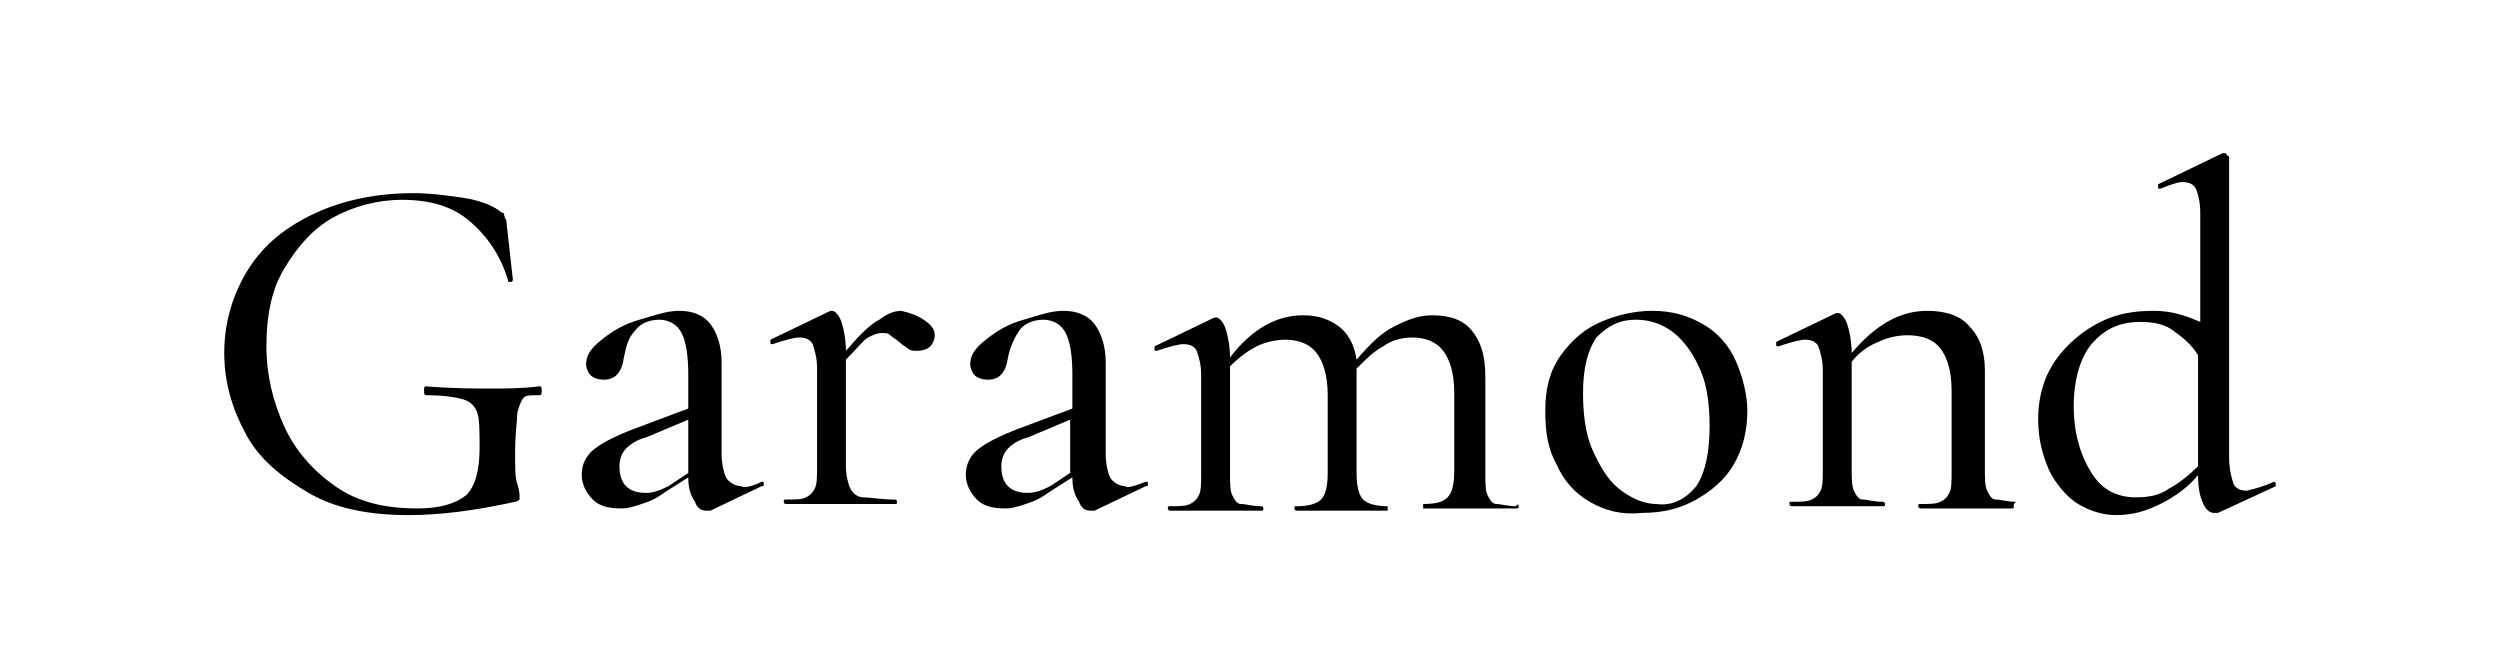 <?xml version="1.0" encoding="utf-8"?>
<!-- Generator: Adobe Illustrator 22.0.1, SVG Export Plug-In . SVG Version: 6.00 Build 0)  -->
<svg version="1.1" id="Layer_1" xmlns="http://www.w3.org/2000/svg" xmlns:xlink="http://www.w3.org/1999/xlink" x="0px" y="0px"
	 width="112.6px" height="30px" viewBox="0 0 112.6 30" style="enable-background:new 0 0 112.6 30;" xml:space="preserve">
<g>
	<path d="M13.9,22.2c-1.2-0.7-2.2-1.5-2.8-2.6s-1-2.3-1-3.7c0-1.4,0.4-2.7,1.1-3.8c0.7-1.1,1.7-1.9,3-2.5C15.5,9,17,8.7,18.6,8.7
		c0.8,0,1.5,0.1,2.2,0.2c0.7,0.1,1.3,0.3,1.7,0.6c0.1,0.1,0.2,0.1,0.2,0.1c0,0,0,0.2,0.1,0.3l0.3,2.7c0,0,0,0.1-0.1,0.1
		c-0.1,0-0.1,0-0.1,0c-0.3-1.1-0.9-2-1.7-2.7c-0.8-0.7-1.8-1-3.1-1c-1.1,0-2.2,0.3-3.1,0.8c-0.9,0.5-1.6,1.3-2.2,2.3
		S12,14.3,12,15.6c0,1.3,0.3,2.5,0.8,3.6c0.5,1.1,1.3,2,2.3,2.7c1,0.7,2.2,1,3.7,1c1,0,1.7-0.2,2.2-0.6c0.4-0.4,0.6-1.1,0.6-2.1
		c0-0.8,0-1.3-0.1-1.6c-0.1-0.3-0.3-0.5-0.6-0.6c-0.3-0.1-0.9-0.2-1.7-0.2c-0.1,0-0.1-0.1-0.1-0.2c0,0,0-0.1,0-0.1s0-0.1,0.1-0.1
		c1.2,0.1,2.2,0.1,2.9,0.1c0.7,0,1.4,0,2.2-0.1c0.1,0,0.1,0.1,0.1,0.2c0,0.1,0,0.2-0.1,0.2c-0.4,0-0.6,0-0.7,0.1
		c-0.1,0.1-0.2,0.3-0.3,0.7c0,0.3-0.1,0.9-0.1,1.8c0,0.7,0,1.1,0.1,1.4c0.1,0.3,0.1,0.5,0.1,0.5c0,0.1,0,0.1,0,0.2
		c0,0-0.1,0.1-0.2,0.1c-1.8,0.4-3.4,0.6-4.8,0.6C16.6,23.2,15.1,22.9,13.9,22.2z"/>
	<path d="M34.3,21.7c0.1,0,0.1,0,0.1,0.1c0,0.1,0,0.1-0.1,0.1l-2.3,1.1c-0.1,0-0.1,0-0.2,0c-0.2,0-0.4-0.1-0.5-0.4
		c-0.2-0.3-0.3-0.6-0.3-1.1l-1.1,0.7c-0.4,0.3-0.7,0.4-1,0.5c-0.3,0.1-0.6,0.2-0.9,0.2c-0.6,0-1-0.1-1.3-0.4s-0.5-0.7-0.5-1.1
		c0-0.5,0.2-0.9,0.6-1.2c0.4-0.3,1-0.6,1.8-0.9l2.4-0.9v-1.5c0-0.9-0.1-1.5-0.3-1.9c-0.2-0.4-0.6-0.6-1-0.6c-0.5,0-0.9,0.2-1.1,0.5
		c-0.3,0.3-0.4,0.7-0.5,1.2c-0.1,0.7-0.4,1-0.9,1c-0.3,0-0.5-0.1-0.6-0.2c-0.1-0.1-0.2-0.3-0.2-0.5c0-0.4,0.2-0.7,0.7-1.1
		c0.5-0.4,1-0.7,1.7-0.9c0.7-0.2,1.2-0.4,1.8-0.4c0.6,0,1.1,0.2,1.4,0.6c0.3,0.4,0.5,1,0.5,1.7v4.1c0,0.5,0.1,0.9,0.2,1.1
		c0.1,0.2,0.4,0.4,0.7,0.4C33.5,22,33.9,21.9,34.3,21.7L34.3,21.7z M31,21.3v-0.1v-2.3l-1.9,0.8c-0.4,0.1-0.7,0.3-0.9,0.5
		c-0.2,0.2-0.3,0.5-0.3,0.8c0,0.4,0.1,0.7,0.3,0.9c0.2,0.2,0.5,0.3,0.9,0.3c0.3,0,0.6-0.1,1-0.3L31,21.3z"/>
	<path d="M41.6,14.4c0.3,0.2,0.5,0.4,0.5,0.7c0,0.2-0.1,0.4-0.2,0.5c-0.1,0.1-0.3,0.2-0.6,0.2c-0.1,0-0.3,0-0.4-0.1
		c-0.1-0.1-0.2-0.1-0.4-0.3c-0.1-0.1-0.3-0.2-0.4-0.3c-0.1-0.1-0.2-0.1-0.4-0.1c-0.2,0-0.4,0.1-0.6,0.2c-0.2,0.1-0.5,0.5-1,1v4.8
		c0,0.4,0.1,0.8,0.2,1c0.1,0.2,0.3,0.4,0.6,0.4s0.8,0.1,1.4,0.1c0,0,0.1,0,0.1,0.1c0,0.1,0,0.1-0.1,0.1c-0.5,0-0.9,0-1.2,0l-1.7,0
		l-1.2,0c-0.2,0-0.5,0-0.8,0c0,0-0.1,0-0.1-0.1c0-0.1,0-0.1,0.1-0.1c0.4,0,0.7,0,0.9-0.1c0.2-0.1,0.3-0.2,0.4-0.4s0.1-0.5,0.1-1
		v-4.4c0-0.5-0.1-0.8-0.2-1.1c-0.1-0.2-0.3-0.3-0.6-0.3c-0.2,0-0.6,0.1-1.2,0.3h0c-0.1,0-0.1,0-0.1-0.1c0-0.1,0-0.1,0-0.1l2.7-1.3
		l0.1,0c0.1,0,0.3,0.2,0.4,0.5c0.1,0.3,0.2,0.8,0.2,1.3c0.6-0.7,1.1-1.2,1.5-1.4c0.4-0.3,0.7-0.4,1-0.4C41,14.1,41.3,14.2,41.6,14.4
		z"/>
	<path d="M51.6,21.7c0.1,0,0.1,0,0.1,0.1c0,0.1,0,0.1-0.1,0.1l-2.3,1.1c-0.1,0-0.1,0-0.2,0c-0.2,0-0.4-0.1-0.5-0.4
		c-0.2-0.3-0.3-0.6-0.3-1.1l-1.1,0.7c-0.4,0.3-0.7,0.4-1,0.5s-0.6,0.2-0.9,0.2c-0.6,0-1-0.1-1.3-0.4s-0.5-0.7-0.5-1.1
		c0-0.5,0.2-0.9,0.6-1.2s1-0.6,1.8-0.9l2.4-0.9v-1.5c0-0.9-0.1-1.5-0.3-1.9c-0.2-0.4-0.6-0.6-1-0.6c-0.5,0-0.9,0.2-1.1,0.5
		s-0.4,0.7-0.5,1.2c-0.1,0.7-0.4,1-0.9,1c-0.3,0-0.5-0.1-0.6-0.2s-0.2-0.3-0.2-0.5c0-0.4,0.2-0.7,0.7-1.1c0.5-0.4,1-0.7,1.7-0.9
		c0.7-0.2,1.2-0.4,1.8-0.4c0.6,0,1.1,0.2,1.4,0.6c0.3,0.4,0.5,1,0.5,1.7v4.1c0,0.5,0.1,0.9,0.2,1.1s0.4,0.4,0.7,0.4
		C50.7,22,51.1,21.9,51.6,21.7L51.6,21.7z M48.2,21.3v-0.1v-2.3l-1.9,0.8c-0.4,0.1-0.7,0.3-0.9,0.5c-0.2,0.2-0.3,0.5-0.3,0.8
		c0,0.4,0.1,0.7,0.3,0.9c0.2,0.2,0.5,0.3,0.9,0.3c0.3,0,0.6-0.1,1-0.3L48.2,21.3z"/>
	<path d="M68.4,22.8c0,0.1,0,0.1-0.1,0.1c-0.3,0-0.6,0-0.8,0l-1.3,0l-1.2,0c-0.2,0-0.5,0-0.9,0c0,0,0,0,0-0.1c0-0.1,0-0.1,0-0.1
		c0.6,0,0.9-0.1,1.1-0.3s0.3-0.6,0.3-1.2v-3.5c0-0.9-0.2-1.5-0.5-1.9c-0.3-0.4-0.8-0.6-1.4-0.6c-0.4,0-0.9,0.1-1.3,0.4
		c-0.4,0.2-0.8,0.6-1.2,1v0.3v4.4c0,0.6,0.1,1,0.3,1.2s0.6,0.3,1.1,0.3c0,0,0,0,0,0.1c0,0.1,0,0.1,0,0.1c-0.4,0-0.7,0-0.9,0l-1.2,0
		l-1.2,0c-0.2,0-0.5,0-0.8,0c0,0-0.1,0-0.1-0.1c0-0.1,0-0.1,0.1-0.1c0.5,0,0.9-0.1,1.1-0.3s0.3-0.6,0.3-1.2v-3.5
		c0-0.9-0.2-1.5-0.5-1.9c-0.3-0.4-0.8-0.6-1.4-0.6c-0.4,0-0.9,0.1-1.3,0.3c-0.4,0.2-0.8,0.5-1.2,0.9v4.8c0,0.4,0,0.8,0.1,1
		c0.1,0.2,0.2,0.4,0.4,0.4s0.5,0.1,0.9,0.1c0,0,0.1,0,0.1,0.1c0,0.1,0,0.1-0.1,0.1c-0.4,0-0.7,0-0.9,0l-1.2,0l-1.2,0
		c-0.2,0-0.5,0-0.8,0c0,0-0.1,0-0.1-0.1c0-0.1,0-0.1,0.1-0.1c0.4,0,0.7,0,0.9-0.1c0.2-0.1,0.3-0.2,0.4-0.4c0.1-0.2,0.1-0.5,0.1-1
		v-4.4c0-0.5-0.1-0.8-0.2-1.1c-0.1-0.2-0.3-0.3-0.6-0.3c-0.2,0-0.6,0.1-1.2,0.3h0c-0.1,0-0.1,0-0.1-0.1c0-0.1,0-0.1,0-0.1l2.7-1.3
		l0.1,0c0.1,0,0.3,0.2,0.4,0.5s0.2,0.8,0.2,1.3c1-1.3,2.1-1.9,3.3-1.9c0.7,0,1.2,0.2,1.6,0.5c0.4,0.3,0.7,0.8,0.8,1.5
		c0.6-0.7,1.1-1.2,1.7-1.5c0.6-0.3,1.1-0.5,1.7-0.5c0.8,0,1.4,0.2,1.8,0.7c0.4,0.5,0.6,1.1,0.6,2.1v4.3c0,0.4,0,0.8,0.1,1
		s0.2,0.4,0.4,0.4s0.5,0.1,0.9,0.1C68.3,22.7,68.4,22.7,68.4,22.8z"/>
	<path d="M71.6,22.6c-0.7-0.4-1.2-1-1.5-1.7c-0.4-0.7-0.5-1.5-0.5-2.4c0-1,0.2-1.8,0.7-2.5s1.1-1.2,1.8-1.5c0.7-0.3,1.5-0.5,2.3-0.5
		c0.9,0,1.6,0.2,2.3,0.6s1.2,1,1.5,1.7s0.5,1.5,0.5,2.2c0,0.9-0.2,1.7-0.6,2.4s-1,1.2-1.7,1.6s-1.5,0.6-2.4,0.6
		C73,23.2,72.3,23,71.6,22.6z M76.4,21.9c0.4-0.6,0.6-1.5,0.6-2.7c0-0.9-0.1-1.8-0.4-2.5s-0.7-1.3-1.2-1.7c-0.5-0.4-1.1-0.6-1.7-0.6
		c-0.8,0-1.3,0.3-1.8,0.8c-0.4,0.6-0.6,1.4-0.6,2.5c0,0.9,0.1,1.8,0.4,2.5s0.7,1.4,1.2,1.8c0.5,0.4,1.1,0.7,1.7,0.7
		C75.3,22.8,75.9,22.5,76.4,21.9z"/>
	<path d="M90.7,22.8c0,0.1,0,0.1-0.1,0.1c-0.4,0-0.7,0-0.9,0l-1.2,0l-1.2,0c-0.2,0-0.5,0-0.8,0c0,0-0.1,0-0.1-0.1
		c0-0.1,0-0.1,0.1-0.1c0.4,0,0.7,0,0.9-0.1s0.3-0.2,0.4-0.4s0.1-0.5,0.1-1v-3.6c0-0.9-0.2-1.5-0.5-1.9c-0.3-0.4-0.8-0.6-1.5-0.6
		c-0.4,0-0.9,0.1-1.3,0.3c-0.5,0.2-0.9,0.5-1.2,0.9v4.8c0,0.4,0,0.8,0.1,1c0.1,0.2,0.2,0.4,0.4,0.4s0.5,0.1,0.9,0.1
		c0,0,0.1,0,0.1,0.1c0,0.1,0,0.1-0.1,0.1c-0.4,0-0.7,0-0.9,0l-1.2,0l-1.2,0c-0.2,0-0.5,0-0.8,0c0,0-0.1,0-0.1-0.1
		c0-0.1,0-0.1,0.1-0.1c0.4,0,0.7,0,0.9-0.1c0.2-0.1,0.3-0.2,0.4-0.4c0.1-0.2,0.1-0.5,0.1-1v-4.4c0-0.5-0.1-0.8-0.2-1.1
		c-0.1-0.2-0.3-0.3-0.6-0.3c-0.2,0-0.6,0.1-1.2,0.3h0c-0.1,0-0.1,0-0.1-0.1c0-0.1,0-0.1,0-0.1l2.7-1.3l0.1,0c0.1,0,0.3,0.2,0.4,0.5
		s0.2,0.8,0.2,1.3c1.1-1.3,2.2-1.9,3.4-1.9c0.8,0,1.5,0.2,1.9,0.7c0.5,0.5,0.7,1.2,0.7,2v4.4c0,0.4,0,0.8,0.1,1
		c0.1,0.2,0.2,0.4,0.4,0.4s0.5,0.1,0.9,0.1C90.7,22.7,90.7,22.7,90.7,22.8z"/>
	<path d="M102.4,21.7c0,0,0.1,0,0.1,0.1c0,0.1,0,0.1,0,0.1l-2.6,1.2c-0.1,0-0.1,0-0.2,0c-0.2,0-0.4-0.2-0.5-0.5
		C99.1,22.4,99,22,99,21.4c-0.5,0.6-1.1,1-1.7,1.3c-0.6,0.3-1.2,0.5-2,0.5c-0.6,0-1.2-0.2-1.7-0.5c-0.5-0.3-1-0.9-1.3-1.5
		c-0.3-0.7-0.5-1.4-0.5-2.3c0-1.1,0.3-2,0.8-2.7c0.5-0.7,1.2-1.3,2-1.7S96.2,14,97,14c0.8,0,1.4,0.2,2.1,0.5V9.6
		c0-0.5-0.1-0.9-0.2-1.1c-0.1-0.2-0.3-0.3-0.6-0.3c-0.2,0-0.5,0.1-1,0.3h0c-0.1,0-0.1,0-0.1-0.1s0-0.1,0-0.1l2.9-1.4
		c0,0,0.1,0,0.1,0s0.1,0,0.1,0.1c0.1,0,0.1,0.1,0.1,0.1v13.5c0,0.5,0.1,0.9,0.2,1.2c0.1,0.2,0.3,0.3,0.6,0.3
		C101.6,22,102,21.9,102.4,21.7L102.4,21.7z M97.7,22c0.4-0.2,0.9-0.6,1.3-1v-5c-0.3-0.5-0.7-0.8-1.1-1.1c-0.4-0.3-0.9-0.4-1.5-0.4
		c-0.9,0-1.6,0.3-2.2,1c-0.5,0.6-0.8,1.6-0.8,2.8c0,1.2,0.3,2.2,0.8,3s1.2,1.1,2,1.1C96.8,22.4,97.3,22.3,97.7,22z"/>
</g>
</svg>
